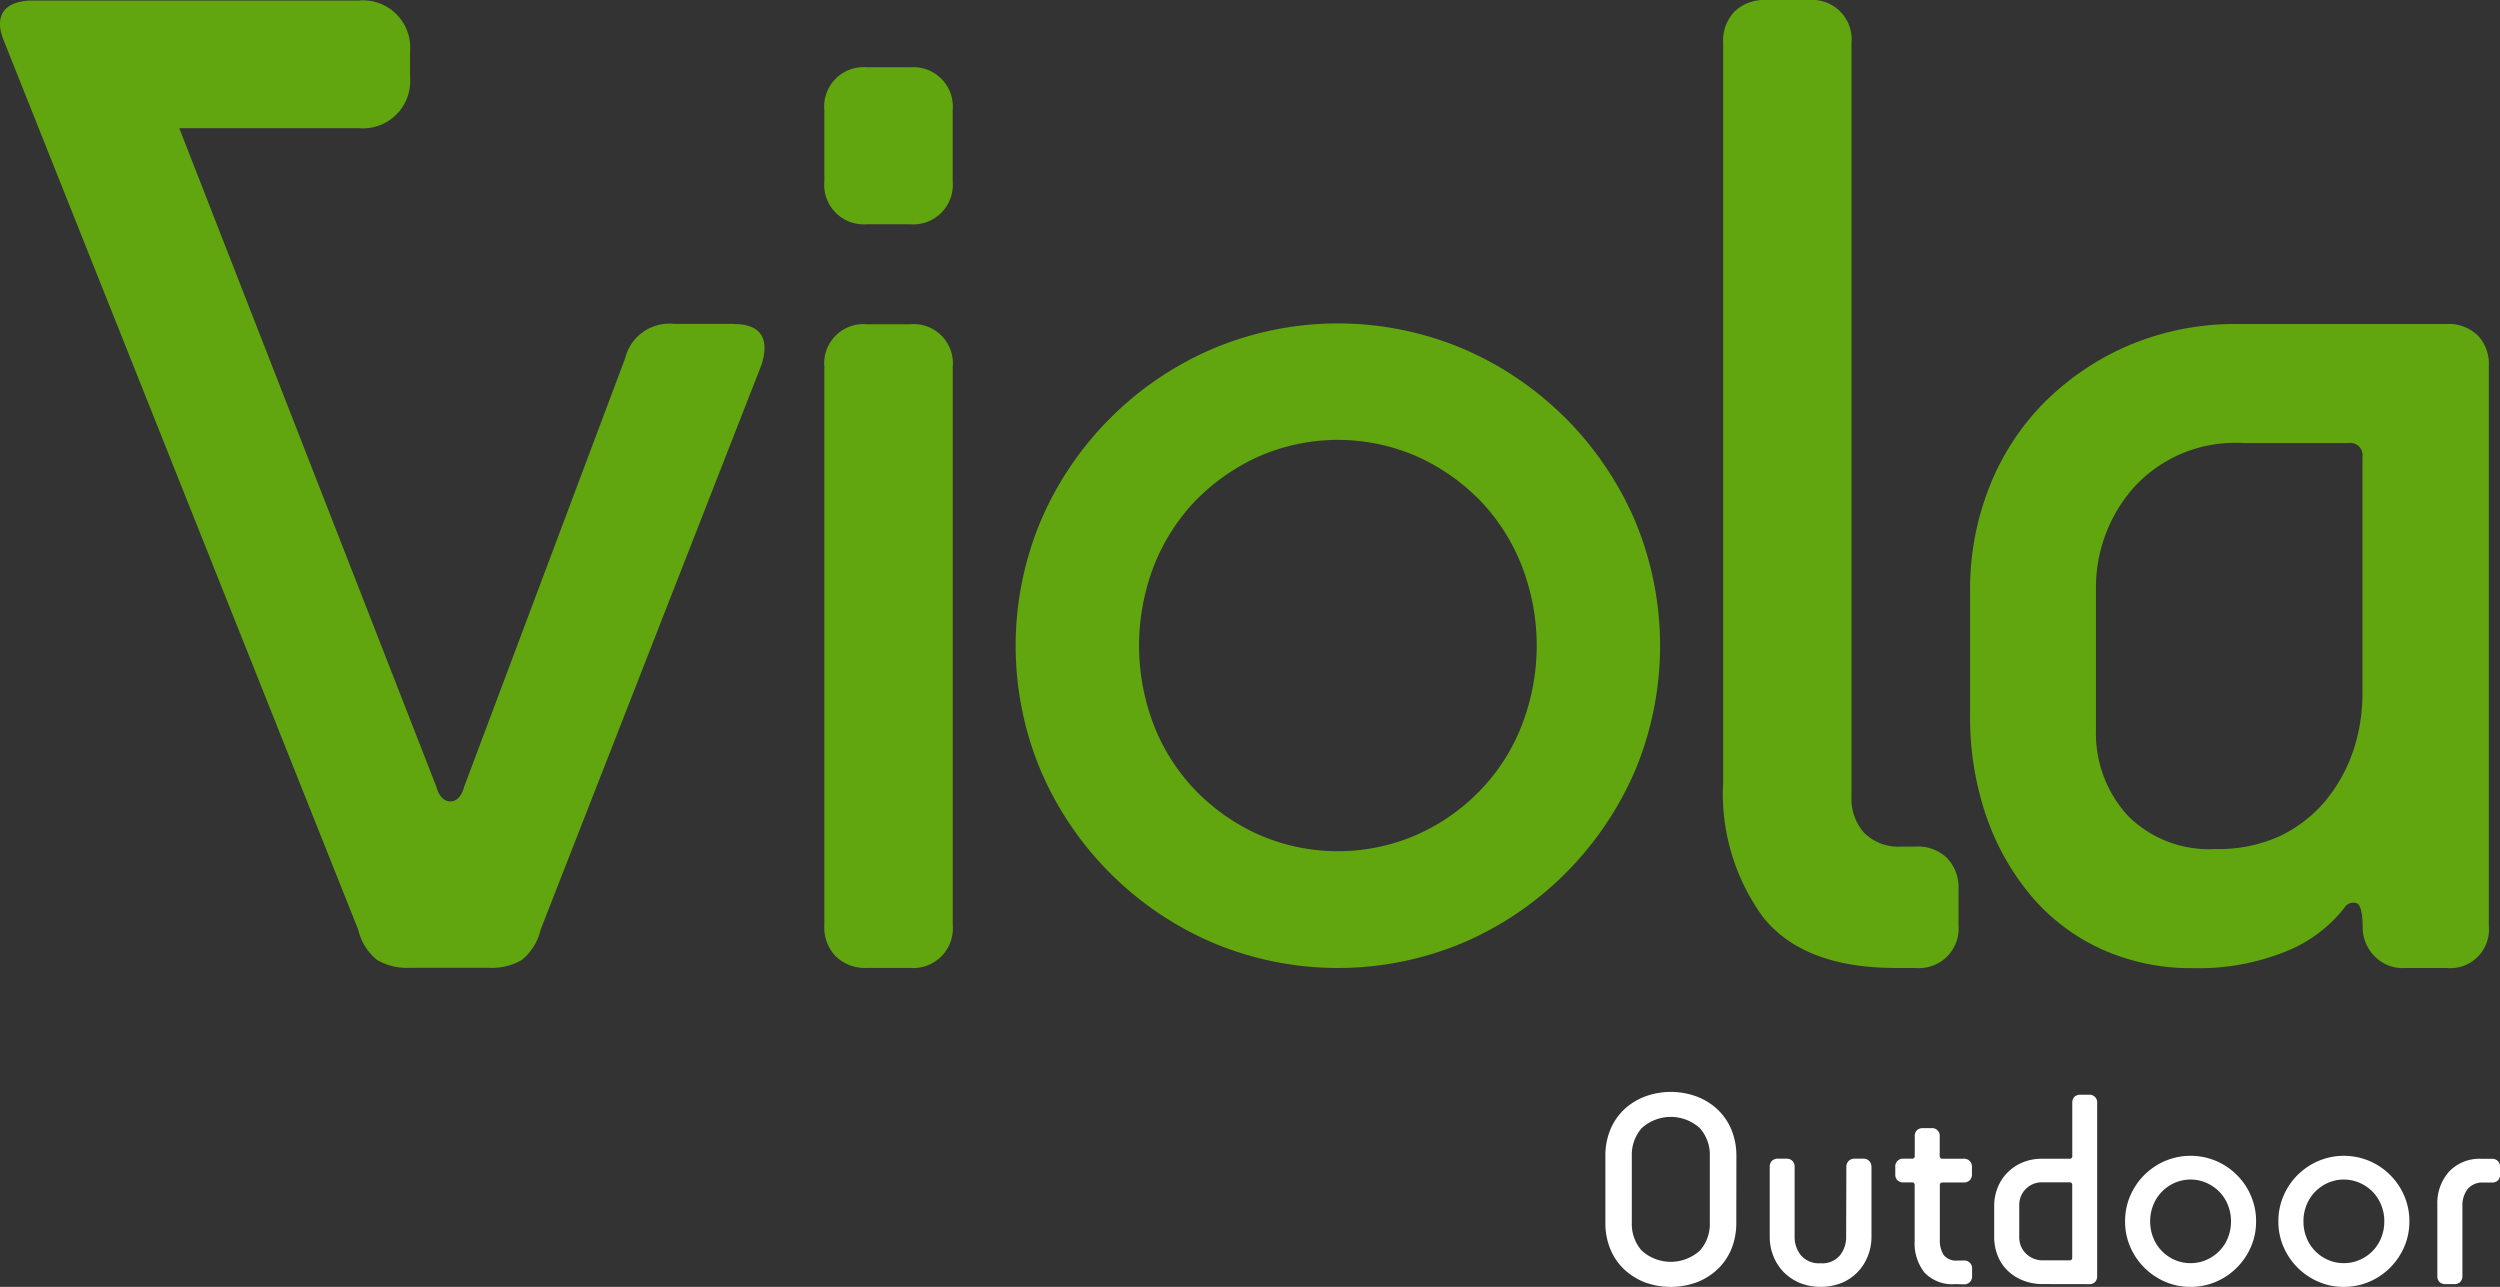 <svg id="Group_206" data-name="Group 206" xmlns="http://www.w3.org/2000/svg" width="117.344" height="60.404" viewBox="0 0 117.344 60.404">
  <rect x="0" y="0" width="117.344" height="60.404" fill="#333333" stroke="none"/>
  <path id="Path_47" data-name="Path 47" d="M17.436,270.784H15.42a1.848,1.848,0,0,0-2,2.013v3.342a1.855,1.855,0,0,0,2,2.013h2.016a1.855,1.855,0,0,0,2.007-2.013V272.8a1.848,1.848,0,0,0-2.007-2.013" transform="translate(25.273 -267.626)" fill="#61a60e"/>
  <path id="Path_48" data-name="Path 48" d="M17.436,274.967H15.42a1.842,1.842,0,0,0-2,2v26.2a1.967,1.967,0,0,0,.536,1.471,1.99,1.99,0,0,0,1.468.542h2.016a1.863,1.863,0,0,0,2.007-2.013v-26.2a1.843,1.843,0,0,0-2.007-2" transform="translate(25.273 -259.747)" fill="#61a60e"/>
  <path id="Path_49" data-name="Path 49" d="M40.279,293.841a9.106,9.106,0,0,1-1.964,3.054,9.415,9.415,0,0,1-2.956,2.062,9.256,9.256,0,0,1-7.405,0,9.528,9.528,0,0,1-2.959-2.062,9.2,9.2,0,0,1-1.967-3.054,10.416,10.416,0,0,1,0-7.527,9.452,9.452,0,0,1,1.967-3.063,9.809,9.809,0,0,1,2.959-2.056,9.256,9.256,0,0,1,7.405,0,9.689,9.689,0,0,1,2.956,2.056,9.35,9.35,0,0,1,1.964,3.063,10.337,10.337,0,0,1,0,7.527M42.338,279.4a15.35,15.35,0,0,0-4.793-3.25,15.112,15.112,0,0,0-11.774,0,15.346,15.346,0,0,0-8.049,8.046,15.16,15.16,0,0,0,0,11.78,15.38,15.38,0,0,0,8.049,8.043,15.146,15.146,0,0,0,11.774,0,15.309,15.309,0,0,0,4.793-3.253,15.539,15.539,0,0,0,3.256-4.79,15.228,15.228,0,0,0,0-11.78,15.5,15.5,0,0,0-3.256-4.8" transform="translate(31.141 -259.775)" fill="#61a60e"/>
  <path id="Path_50" data-name="Path 50" d="M37.085,309.425h-.669a2.28,2.28,0,0,1-1.739-.632,2.377,2.377,0,0,1-.606-1.713V271.7a1.851,1.851,0,0,0-2-2.01H30.054a2,2,0,0,0-1.468.534,1.976,1.976,0,0,0-.539,1.476v34.712a9.809,9.809,0,0,0,1.906,6.368q1.908,2.34,6.194,2.344h.937a1.859,1.859,0,0,0,2.01-2.01V311.44a2,2,0,0,0-.536-1.476,1.975,1.975,0,0,0-1.474-.539" transform="translate(52.834 -269.689)" fill="#61a60e"/>
  <path id="Path_51" data-name="Path 51" d="M50.488,292.309a8.482,8.482,0,0,1-.427,2.668,7.487,7.487,0,0,1-1.28,2.33,6.407,6.407,0,0,1-2.14,1.678,6.922,6.922,0,0,1-3.065.62,5.367,5.367,0,0,1-4.112-1.574,5.74,5.74,0,0,1-1.485-4.069V287.45a7.084,7.084,0,0,1,1.814-4.859,6.444,6.444,0,0,1,5.1-2.042h4.94a.577.577,0,0,1,.655.655Zm5.4-16.818a1.946,1.946,0,0,0-1.451-.528h-9.8a12.821,12.821,0,0,0-5.073.983,12.677,12.677,0,0,0-3.98,2.668,11.691,11.691,0,0,0-2.6,3.977,12.972,12.972,0,0,0-.914,4.859V293.3a14.27,14.27,0,0,0,.781,4.827,11.78,11.78,0,0,0,2.177,3.786,9.5,9.5,0,0,0,3.29,2.428,10.2,10.2,0,0,0,4.213.856,10.932,10.932,0,0,0,4.375-.79,6.593,6.593,0,0,0,2.731-2.039.493.493,0,0,1,.559-.228c.291.089.3.882.3,1.139a1.912,1.912,0,0,0,.528,1.324,1.826,1.826,0,0,0,1.445.588h1.975a1.817,1.817,0,0,0,1.975-1.973V276.936a1.951,1.951,0,0,0-.525-1.445" transform="translate(60.401 -259.754)" fill="#61a60e"/>
  <path id="Path_52" data-name="Path 52" d="M34.4,284.872h-2.78a2.139,2.139,0,0,0-2.278,1.618L21.8,306.564c-.133.484-.358.724-.66.724s-.542-.239-.672-.724L8.415,275.69h8.432a2.222,2.222,0,0,0,2.4-2.4v-1.2a2.218,2.218,0,0,0-2.4-2.394H1.555c-1.286,0-1.863.646-1.393,1.843L16.81,313.3a2.579,2.579,0,0,0,.894,1.433,2.772,2.772,0,0,0,1.5.366l3.775,0a2.79,2.79,0,0,0,1.511-.366,2.591,2.591,0,0,0,.888-1.433l10.387-26.562c.355-1.246-.087-1.86-1.373-1.86" transform="translate(0 -269.672)" fill="#61a60e"/>
  <path id="Path_53" data-name="Path 53" d="M32.277,293.608a3.228,3.228,0,0,1-.228,1.223,2.779,2.779,0,0,1-.643.949,3.006,3.006,0,0,1-.975.617,3.559,3.559,0,0,1-2.46,0A3.037,3.037,0,0,1,27,295.78a2.732,2.732,0,0,1-.64-.949,3.173,3.173,0,0,1-.228-1.223v-3.14a3.183,3.183,0,0,1,.228-1.223A2.731,2.731,0,0,1,27,288.3a2.983,2.983,0,0,1,.975-.614,3.519,3.519,0,0,1,2.46,0,2.954,2.954,0,0,1,.975.614,2.778,2.778,0,0,1,.643.949,3.238,3.238,0,0,1,.228,1.223Zm-1.243-3.14a1.878,1.878,0,0,0-.47-1.306,2.031,2.031,0,0,0-2.725,0,1.889,1.889,0,0,0-.467,1.306v3.14a1.885,1.885,0,0,0,.467,1.306,2.031,2.031,0,0,0,2.725,0,1.874,1.874,0,0,0,.47-1.306Z" transform="translate(49.221 -236.212)" fill="#fff"/>
  <path id="Path_54" data-name="Path 54" d="M32.4,288.943a.383.383,0,0,1,.107-.288.379.379,0,0,1,.288-.107h.389a.379.379,0,0,1,.288.107.4.4,0,0,1,.107.288v3.267a2.475,2.475,0,0,1-.17.906,2.314,2.314,0,0,1-.479.753,2.259,2.259,0,0,1-.747.51,2.7,2.7,0,0,1-1.975,0,2.378,2.378,0,0,1-.753-.51,2.23,2.23,0,0,1-.482-.753,2.416,2.416,0,0,1-.17-.906v-3.267a.393.393,0,0,1,.1-.288.379.379,0,0,1,.288-.107h.392a.387.387,0,0,1,.288.107.393.393,0,0,1,.1.288v3.267a1.354,1.354,0,0,0,.294.871,1.1,1.1,0,0,0,.923.375,1.074,1.074,0,0,0,.914-.375,1.366,1.366,0,0,0,.288-.871Z" transform="translate(54.264 -234.163)" fill="#fff"/>
  <path id="Path_55" data-name="Path 55" d="M33.673,295.375a1.808,1.808,0,0,1-1.445-.536,2.2,2.2,0,0,1-.467-1.491v-2.618a.116.116,0,0,0-.13-.13h-.392a.4.4,0,0,1-.288-.1.388.388,0,0,1-.1-.288v-.326a.364.364,0,0,1,.392-.4h.392a.115.115,0,0,0,.13-.13v-.917a.386.386,0,0,1,.1-.286.4.4,0,0,1,.291-.1h.392a.359.359,0,0,1,.389.389v.917a.117.117,0,0,0,.133.13h.98a.368.368,0,0,1,.4.4v.326a.379.379,0,0,1-.107.288.388.388,0,0,1-.288.1h-.98a.118.118,0,0,0-.133.13v2.552a1.275,1.275,0,0,0,.179.721.753.753,0,0,0,.675.26h.26a.368.368,0,0,1,.4.4v.326a.364.364,0,0,1-.4.392Z" transform="translate(58.109 -235.101)" fill="#fff"/>
  <path id="Path_56" data-name="Path 56" d="M34.748,296.4a2.5,2.5,0,0,1-.934-.17,2.183,2.183,0,0,1-.727-.464,2.016,2.016,0,0,1-.467-.706,2.378,2.378,0,0,1-.161-.885v-1.436a2.263,2.263,0,0,1,.17-.885,2.091,2.091,0,0,1,.464-.7,2.141,2.141,0,0,1,.707-.467,2.338,2.338,0,0,1,.894-.17h1.3a.115.115,0,0,0,.13-.13V287.9a.388.388,0,0,1,.1-.288.4.4,0,0,1,.291-.1H36.9a.36.36,0,0,1,.392.392v8.112a.4.4,0,0,1-.1.288.388.388,0,0,1-.288.1Zm1.373-4.646a.115.115,0,0,0-.13-.13H34.748a1.059,1.059,0,0,0-1.113,1.113v1.436a1.064,1.064,0,0,0,.326.807,1.112,1.112,0,0,0,.787.306h1.243a.115.115,0,0,0,.13-.13Z" transform="translate(61.144 -236.128)" fill="#fff"/>
  <path id="Path_57" data-name="Path 57" d="M37.664,294.651a2.949,2.949,0,0,1-1.2-.242,3.118,3.118,0,0,1-1.635-1.635,2.96,2.96,0,0,1-.242-1.2,2.991,2.991,0,0,1,.242-1.2,3.1,3.1,0,0,1,.66-.975,3.157,3.157,0,0,1,.975-.658,3.078,3.078,0,0,1,2.394,0,3.1,3.1,0,0,1,1.635,1.632,2.991,2.991,0,0,1,.242,1.2,2.96,2.96,0,0,1-.242,1.2,3.15,3.15,0,0,1-.66.975,3.116,3.116,0,0,1-.975.66,2.969,2.969,0,0,1-1.2.242m0-1.113a1.8,1.8,0,0,0,.75-.156,1.912,1.912,0,0,0,.606-.418,1.886,1.886,0,0,0,.4-.62,2.015,2.015,0,0,0,.144-.767,1.992,1.992,0,0,0-.144-.764,1.93,1.93,0,0,0-.4-.623,1.96,1.96,0,0,0-.606-.418,1.858,1.858,0,0,0-1.5,0,1.947,1.947,0,0,0-.6.418,1.889,1.889,0,0,0-.4.623,1.992,1.992,0,0,0-.144.764,2.015,2.015,0,0,0,.144.767,1.847,1.847,0,0,0,.4.62,1.9,1.9,0,0,0,.6.418,1.814,1.814,0,0,0,.753.156" transform="translate(65.16 -234.248)" fill="#fff"/>
  <path id="Path_58" data-name="Path 58" d="M40.159,294.651a2.949,2.949,0,0,1-1.2-.242,3.118,3.118,0,0,1-1.635-1.635,2.96,2.96,0,0,1-.242-1.2,2.991,2.991,0,0,1,.242-1.2,3.1,3.1,0,0,1,.66-.975,3.156,3.156,0,0,1,.975-.658,3.078,3.078,0,0,1,2.394,0,3.1,3.1,0,0,1,1.635,1.632,2.991,2.991,0,0,1,.242,1.2,2.96,2.96,0,0,1-.242,1.2,3.149,3.149,0,0,1-.66.975,3.116,3.116,0,0,1-.975.66,2.969,2.969,0,0,1-1.2.242m0-1.113a1.8,1.8,0,0,0,.75-.156,1.913,1.913,0,0,0,.606-.418,1.886,1.886,0,0,0,.4-.62,2.015,2.015,0,0,0,.144-.767,1.992,1.992,0,0,0-.144-.764,1.93,1.93,0,0,0-.4-.623,1.96,1.96,0,0,0-.606-.418,1.858,1.858,0,0,0-1.5,0,1.947,1.947,0,0,0-.6.418,1.889,1.889,0,0,0-.4.623,1.992,1.992,0,0,0-.144.764,2.015,2.015,0,0,0,.144.767,1.847,1.847,0,0,0,.4.62,1.9,1.9,0,0,0,.6.418,1.814,1.814,0,0,0,.753.156" transform="translate(69.86 -234.248)" fill="#fff"/>
  <path id="Path_59" data-name="Path 59" d="M40.065,294.437a.4.4,0,0,1-.291-.1.4.4,0,0,1-.1-.288v-3.337a2.22,2.22,0,0,1,.551-1.557,1.971,1.971,0,0,1,1.531-.6h.473a.364.364,0,0,1,.389.4v.326a.389.389,0,0,1-.1.288.4.4,0,0,1-.285.1h-.4a.9.9,0,0,0-.741.309,1.273,1.273,0,0,0-.242.8v3.27a.4.4,0,0,1-.1.288.386.386,0,0,1-.285.1Z" transform="translate(74.729 -234.163)" fill="#fff"/>
</svg>
